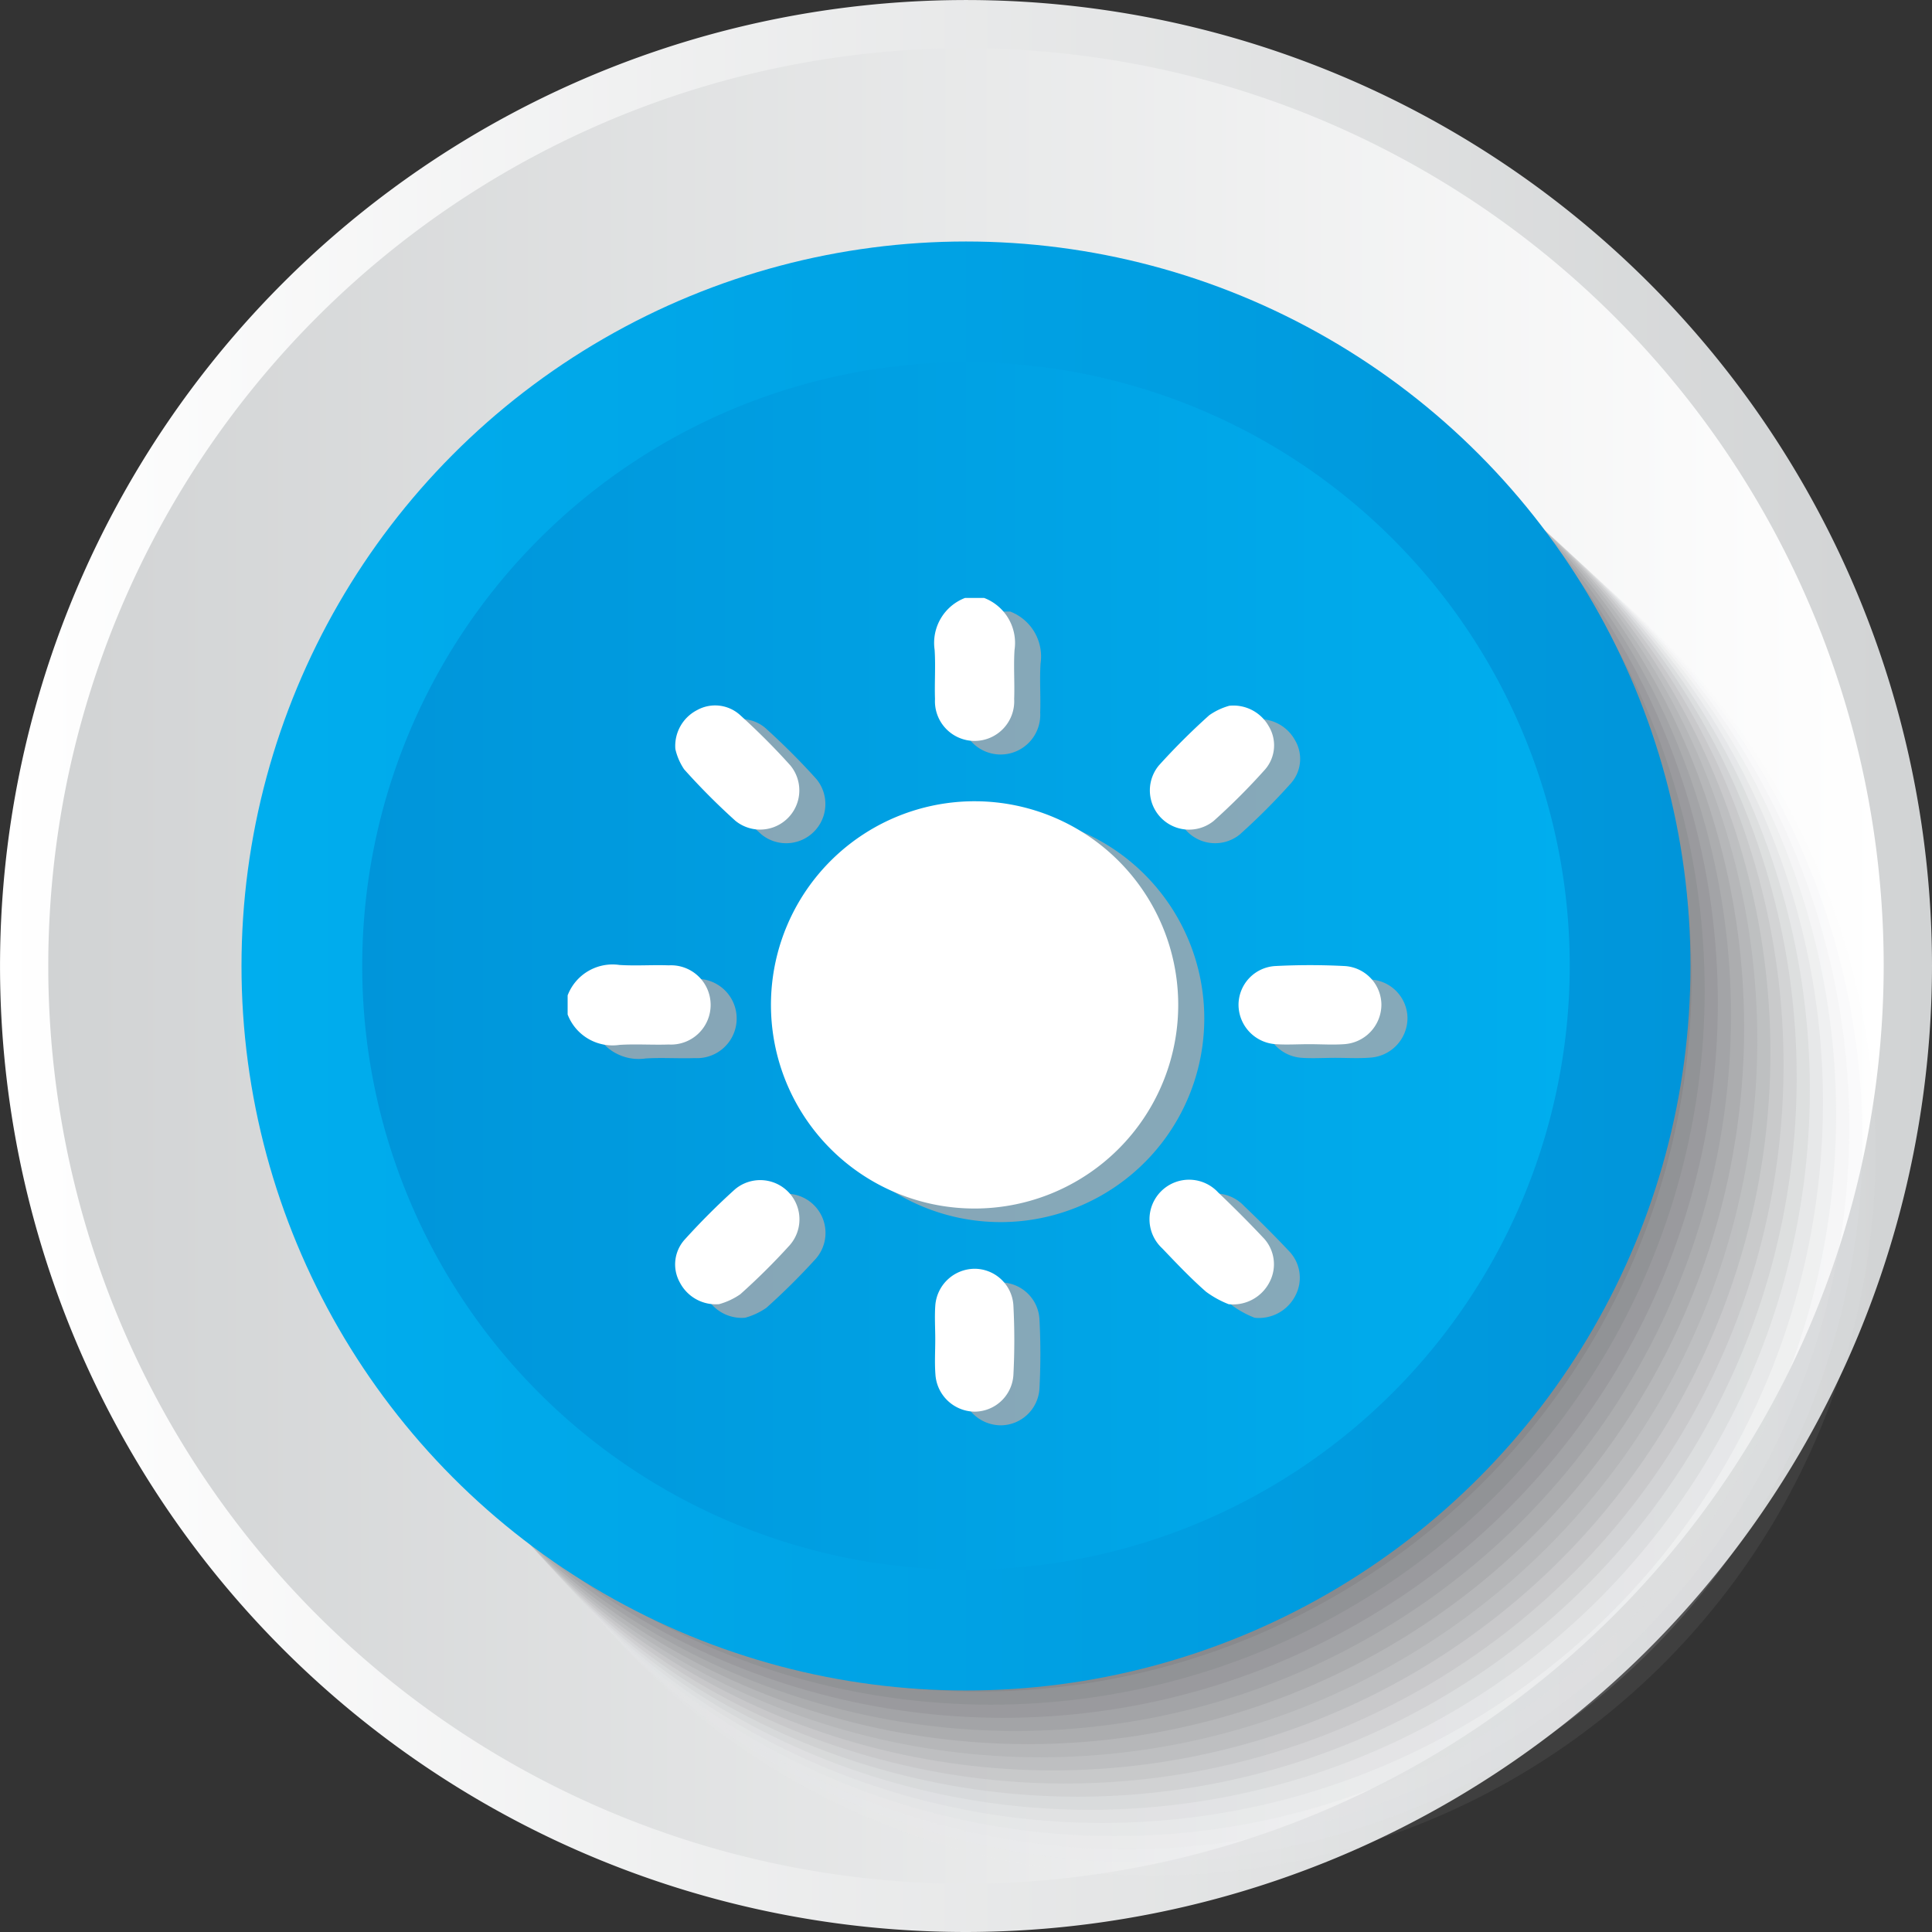 <svg xmlns="http://www.w3.org/2000/svg" xmlns:xlink="http://www.w3.org/1999/xlink" viewBox="0 0 60.873 60.873"><rect x="0" y="0" width="60.873" height="60.873" fill="#333333" stroke="none"/><defs><linearGradient id="linear-gradient" y1="30.436" x2="60.873" y2="30.436" gradientUnits="userSpaceOnUse"><stop offset="0" stop-color="#fff"/><stop offset="1" stop-color="#d1d3d4"/></linearGradient><linearGradient id="linear-gradient-2" x1="1.522" y1="30.436" x2="59.351" y2="30.436" gradientUnits="userSpaceOnUse"><stop offset="0" stop-color="#d1d3d4"/><stop offset="1" stop-color="#fff"/></linearGradient><linearGradient id="linear-gradient-3" x1="7.609" y1="30.436" x2="53.264" y2="30.436" gradientUnits="userSpaceOnUse"><stop offset="0" stop-color="#00aeee"/><stop offset="1" stop-color="#0095da"/></linearGradient><linearGradient id="linear-gradient-4" x1="11.414" y1="30.436" x2="49.459" y2="30.436" gradientUnits="userSpaceOnUse"><stop offset="0" stop-color="#0095da"/><stop offset="1" stop-color="#00aeee"/></linearGradient></defs><title>7</title><g style="isolation:isolate"><g id="Layer_2" data-name="Layer 2"><g id="symbol_buttons" data-name="symbol buttons"><path d="M30.436,60.873A30.436,30.436,0,1,1,60.873,30.436,30.471,30.471,0,0,1,30.436,60.873Z" fill="url(#linear-gradient)"/><path d="M30.436,59.351A28.915,28.915,0,1,1,59.351,30.436,28.948,28.948,0,0,1,30.436,59.351Z" fill="url(#linear-gradient-2)"/><g style="mix-blend-mode:multiply"><circle cx="36.681" cy="36.681" r="22.827" fill="#fff" opacity="0"/><circle cx="36.291" cy="36.291" r="22.804" fill="#f7f7f7" opacity="0.063"/><circle cx="35.901" cy="35.901" r="22.78" fill="#efeff0" opacity="0.125"/><circle cx="35.51" cy="35.51" r="22.756" fill="#e7e8e8" opacity="0.188"/><circle cx="35.12" cy="35.12" r="22.732" fill="#dfe0e1" opacity="0.25"/><circle cx="34.73" cy="34.73" r="22.708" fill="#d7d8d9" opacity="0.313"/><circle cx="34.339" cy="34.339" r="22.685" fill="#cfd0d1" opacity="0.375"/><circle cx="33.949" cy="33.949" r="22.661" fill="#c7c8ca" opacity="0.438"/><circle cx="33.559" cy="33.559" r="22.637" fill="#c0c1c2" opacity="0.5"/><circle cx="33.169" cy="33.169" r="22.613" fill="#b8b9ba" opacity="0.563"/><circle cx="32.778" cy="32.778" r="22.59" fill="#b0b1b3" opacity="0.625"/><circle cx="32.388" cy="32.388" r="22.566" fill="#a8a9ab" opacity="0.688"/><circle cx="31.998" cy="31.998" r="22.542" fill="#a0a1a4" opacity="0.75"/><circle cx="31.607" cy="31.607" r="22.518" fill="#98999c" opacity="0.813"/><circle cx="31.217" cy="31.217" r="22.494" fill="#909294" opacity="0.875"/><circle cx="30.827" cy="30.827" r="22.471" fill="#888a8d" opacity="0.938"/><circle cx="30.436" cy="30.436" r="22.447" fill="#808285"/></g><circle cx="30.436" cy="30.436" r="22.827" fill="url(#linear-gradient-3)"/><path d="M30.436,49.459A19.023,19.023,0,1,1,49.459,30.436,19.044,19.044,0,0,1,30.436,49.459Z" fill="url(#linear-gradient-4)"/><g opacity="0.8" style="mix-blend-mode:multiply"><path d="M31.828,19.268a1.516,1.516,0,0,1,.958,1.635c-.034.515.007,1.034-.012,1.55a1.249,1.249,0,1,1-2.494,0c-.018-.516.022-1.035-.012-1.55a1.516,1.516,0,0,1,.958-1.635Z" fill="#a7a9ac"/><path d="M18.705,31.79a1.516,1.516,0,0,1,1.636-.958c.515.033,1.034-.007,1.55.012a1.249,1.249,0,1,1,0,2.494c-.516.018-1.035-.021-1.55.012a1.516,1.516,0,0,1-1.636-.958Z" fill="#a7a9ac"/><path d="M37.944,32.113a6.416,6.416,0,1,1-6.369-6.439A6.416,6.416,0,0,1,37.944,32.113Z" fill="#a7a9ac"/><path d="M42.069,33.33c-.349,0-.7.023-1.047,0a1.25,1.25,0,0,1-1.178-1.247A1.228,1.228,0,0,1,41,30.863a21.137,21.137,0,0,1,2.192,0,1.23,1.23,0,0,1,1.155,1.215,1.253,1.253,0,0,1-1.181,1.246C42.8,33.353,42.435,33.33,42.069,33.33Z" fill="#a7a9ac"/><path d="M30.289,42.631c0-.349-.023-.7,0-1.047a1.25,1.25,0,0,1,1.248-1.177,1.228,1.228,0,0,1,1.214,1.156,21.135,21.135,0,0,1,0,2.192,1.23,1.23,0,0,1-1.216,1.154,1.252,1.252,0,0,1-1.245-1.183C30.265,43.364,30.289,43,30.289,42.631Z" fill="#a7a9ac"/><path d="M39.554,22.665a1.276,1.276,0,0,1,1.244.648,1.16,1.16,0,0,1-.117,1.359,20.542,20.542,0,0,1-1.62,1.622,1.235,1.235,0,0,1-1.729-1.746,21.346,21.346,0,0,1,1.588-1.584A2.068,2.068,0,0,1,39.554,22.665Z" fill="#a7a9ac"/><path d="M22.1,24.03a1.269,1.269,0,0,1,.686-1.227,1.171,1.171,0,0,1,1.355.158c.551.5,1.086,1.032,1.584,1.588a1.235,1.235,0,0,1-1.73,1.745,21.265,21.265,0,0,1-1.618-1.624A1.888,1.888,0,0,1,22.1,24.03Z" fill="#a7a9ac"/><path d="M23.478,41.519a1.273,1.273,0,0,1-1.236-.682,1.167,1.167,0,0,1,.154-1.355c.5-.552,1.032-1.086,1.587-1.585a1.236,1.236,0,0,1,1.72,1.765,21.008,21.008,0,0,1-1.557,1.545A2.19,2.19,0,0,1,23.478,41.519Z" fill="#a7a9ac"/><path d="M39.532,41.52a3.093,3.093,0,0,1-.714-.391c-.487-.426-.935-.9-1.382-1.368A1.247,1.247,0,1,1,39.2,38c.481.459.953.929,1.408,1.413a1.207,1.207,0,0,1,.215,1.393A1.291,1.291,0,0,1,39.532,41.52Z" fill="#a7a9ac"/></g><path d="M31.008,18.84a1.516,1.516,0,0,1,.958,1.635c-.034.515.007,1.034-.012,1.55a1.249,1.249,0,1,1-2.494,0c-.018-.516.022-1.035-.012-1.55a1.516,1.516,0,0,1,.958-1.635Z" fill="#fff"/><path d="M17.885,31.362a1.516,1.516,0,0,1,1.636-.958c.515.033,1.034-.007,1.55.012a1.249,1.249,0,1,1,0,2.494c-.516.018-1.035-.021-1.55.012a1.516,1.516,0,0,1-1.636-.958Z" fill="#fff"/><path d="M37.123,31.685a6.416,6.416,0,1,1-6.369-6.439A6.416,6.416,0,0,1,37.123,31.685Z" fill="#fff"/><path d="M41.248,32.9c-.349,0-.7.023-1.047,0a1.25,1.25,0,0,1-1.178-1.247,1.228,1.228,0,0,1,1.155-1.215,21.137,21.137,0,0,1,2.192,0,1.23,1.23,0,0,1,1.155,1.215A1.253,1.253,0,0,1,42.345,32.9C41.981,32.925,41.614,32.9,41.248,32.9Z" fill="#fff"/><path d="M29.468,42.2c0-.349-.023-.7,0-1.047a1.25,1.25,0,0,1,1.248-1.177,1.228,1.228,0,0,1,1.214,1.156,21.135,21.135,0,0,1,0,2.192,1.23,1.23,0,0,1-1.216,1.154A1.252,1.252,0,0,1,29.473,43.3C29.445,42.936,29.468,42.568,29.468,42.2Z" fill="#fff"/><path d="M38.733,22.237a1.276,1.276,0,0,1,1.244.648,1.16,1.16,0,0,1-.117,1.359,20.542,20.542,0,0,1-1.62,1.622,1.235,1.235,0,0,1-1.729-1.746A21.346,21.346,0,0,1,38.1,22.536,2.068,2.068,0,0,1,38.733,22.237Z" fill="#fff"/><path d="M21.279,23.6a1.269,1.269,0,0,1,.686-1.227,1.171,1.171,0,0,1,1.355.158c.551.5,1.086,1.032,1.584,1.588a1.235,1.235,0,0,1-1.73,1.745,21.265,21.265,0,0,1-1.618-1.624A1.888,1.888,0,0,1,21.279,23.6Z" fill="#fff"/><path d="M22.657,41.091a1.273,1.273,0,0,1-1.236-.682,1.167,1.167,0,0,1,.154-1.355c.5-.552,1.032-1.086,1.587-1.585a1.236,1.236,0,0,1,1.72,1.765,21.008,21.008,0,0,1-1.557,1.545A2.19,2.19,0,0,1,22.657,41.091Z" fill="#fff"/><path d="M38.711,41.092A3.093,3.093,0,0,1,38,40.7c-.487-.426-.935-.9-1.382-1.368a1.247,1.247,0,1,1,1.767-1.757c.481.459.953.929,1.408,1.413a1.207,1.207,0,0,1,.215,1.393A1.291,1.291,0,0,1,38.711,41.092Z" fill="#fff"/></g></g></g></svg>